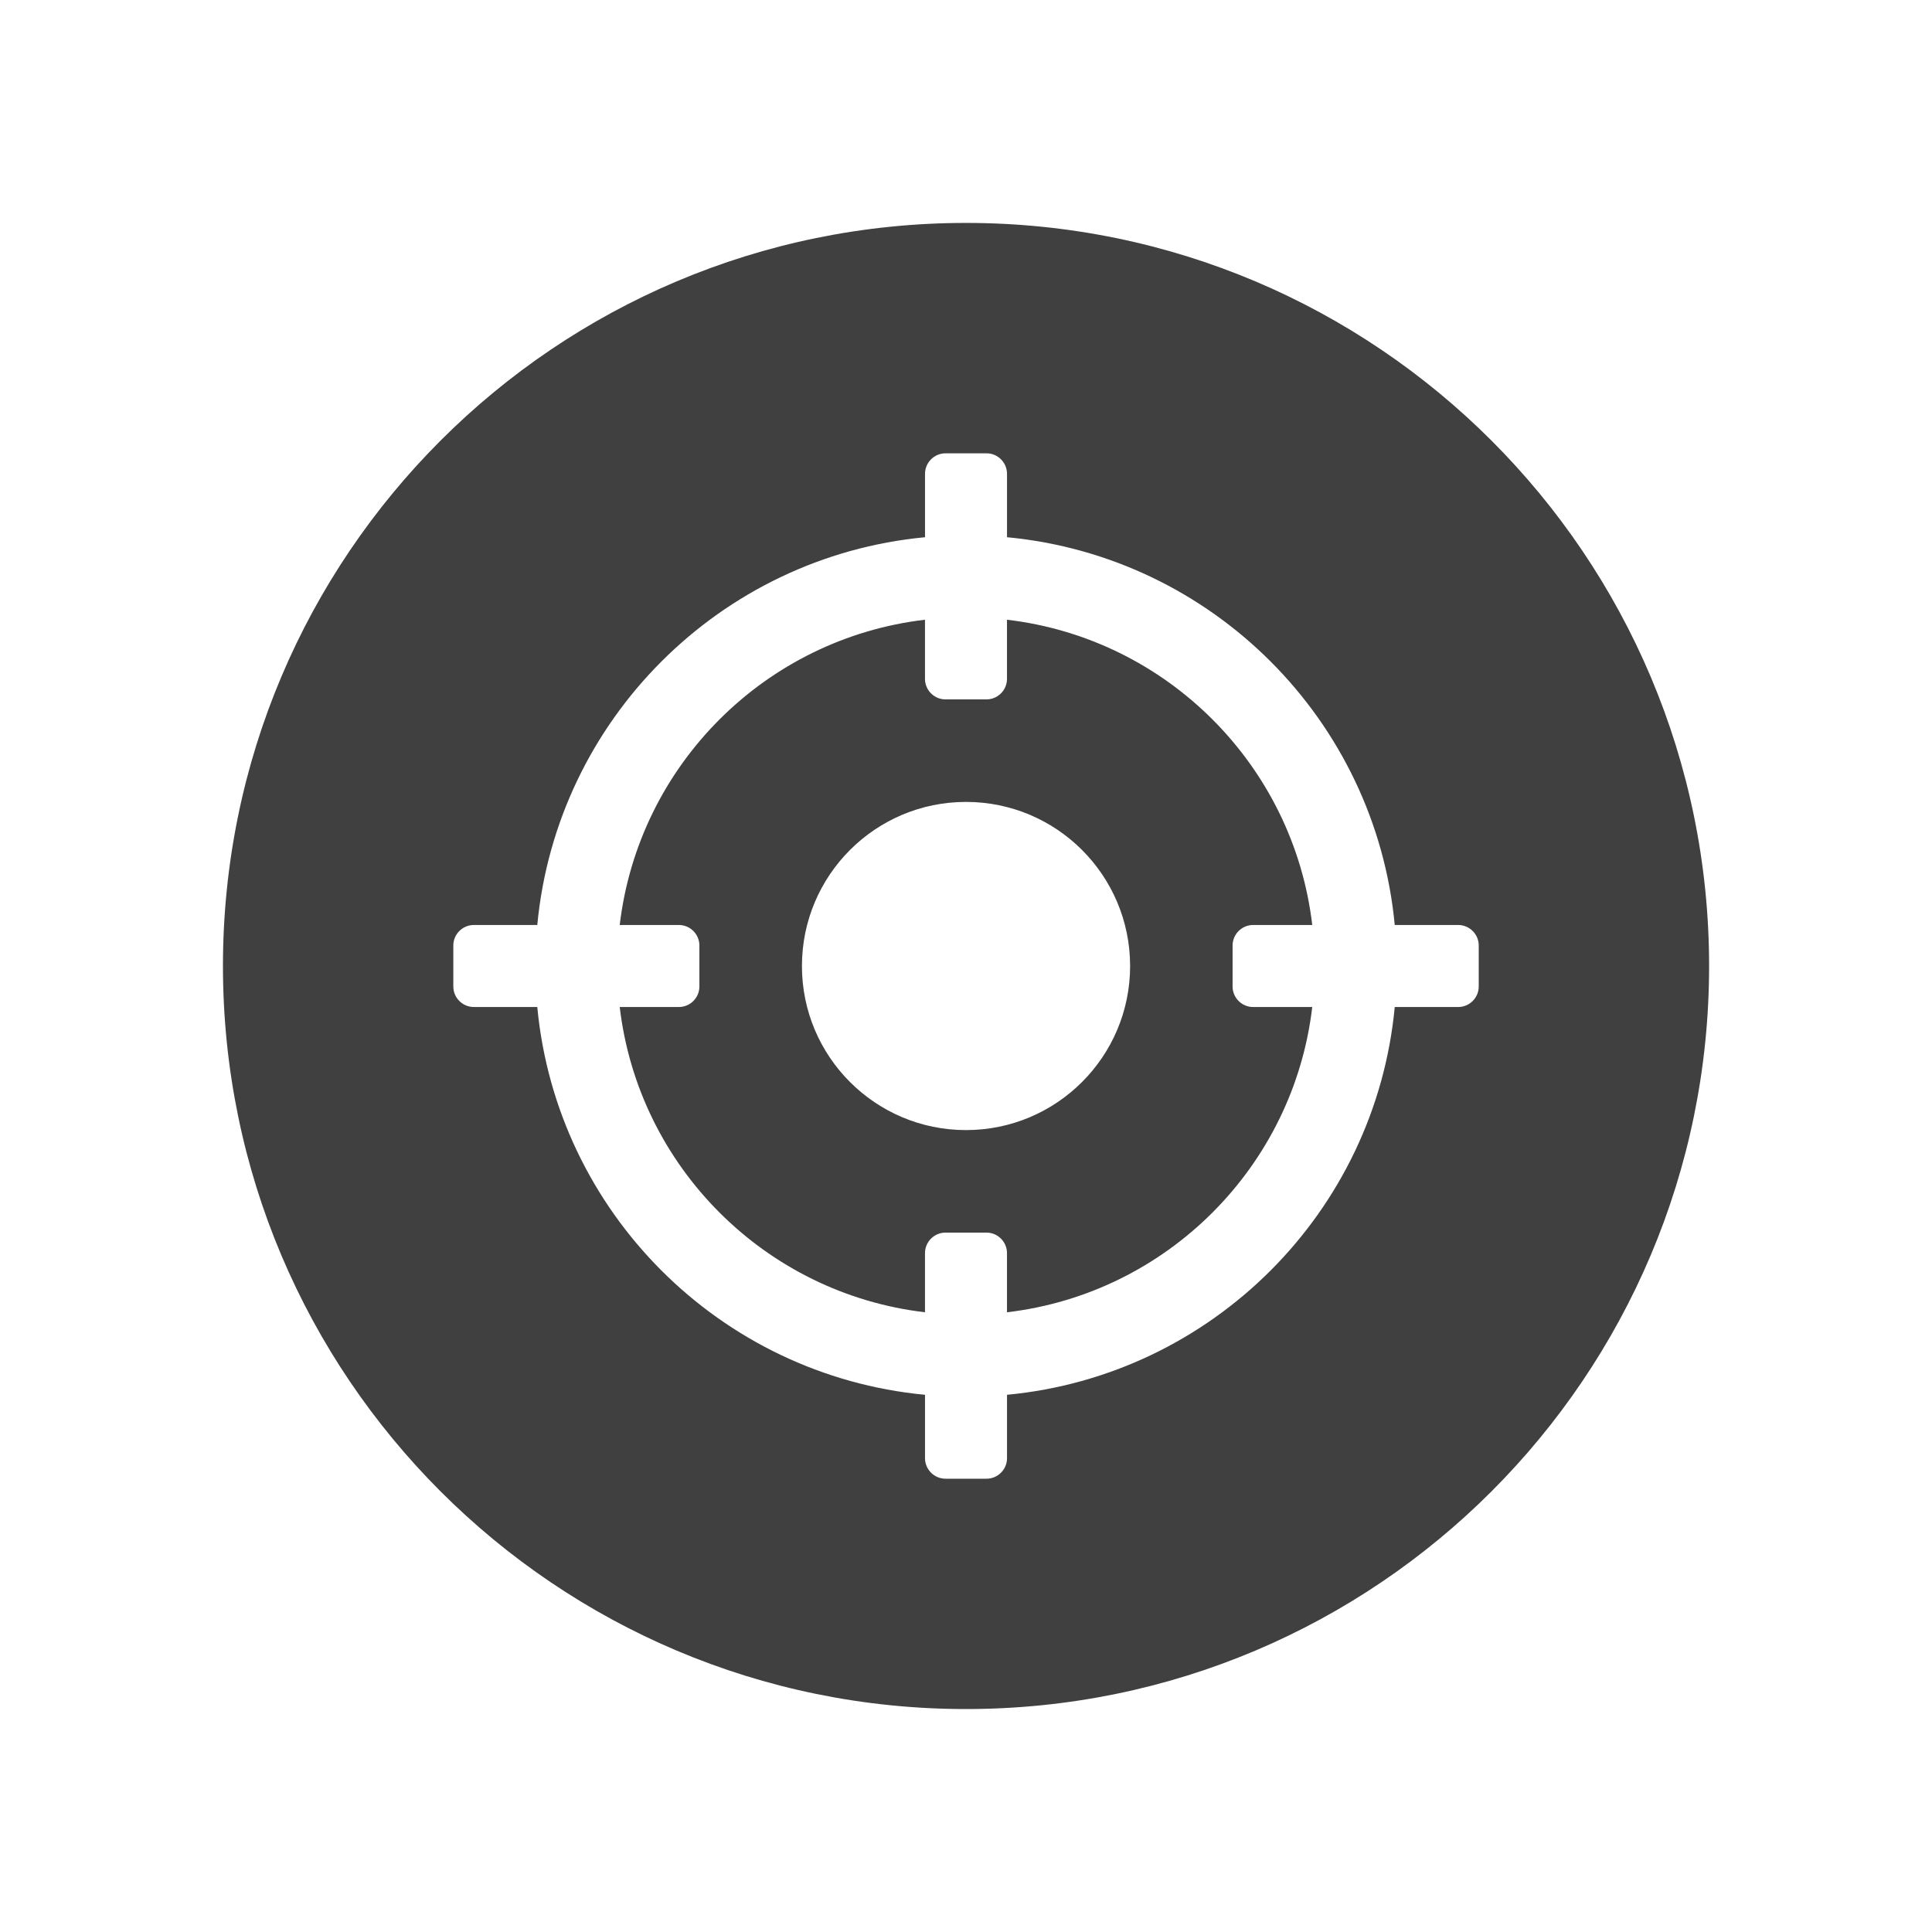 <?xml version="1.0" encoding="utf-8"?>
<!-- Generator: Adobe Illustrator 16.0.0, SVG Export Plug-In . SVG Version: 6.00 Build 0)  -->
<!DOCTYPE svg PUBLIC "-//W3C//DTD SVG 1.1//EN" "http://www.w3.org/Graphics/SVG/1.1/DTD/svg11.dtd">
<svg version="1.1" id="Layer_1" xmlns="http://www.w3.org/2000/svg" xmlns:xlink="http://www.w3.org/1999/xlink" x="0px" y="0px"
	 width="73.701px" height="73.701px" viewBox="0 0 73.701 73.701" enable-background="new 0 0 73.701 73.701" xml:space="preserve">
<path id="Target_Keywords_1_" fill-rule="evenodd" clip-rule="evenodd" fill="#404041" d="M36.851,8.504
	c15.656,0,28.347,12.69,28.347,28.347c0,15.656-12.69,28.345-28.347,28.345c-15.655,0-28.346-12.689-28.346-28.345
	C8.505,21.195,21.195,8.504,36.851,8.504L36.851,8.504z M35.286,25.899v-2.258c-6.095,0.715-10.929,5.55-11.645,11.645h2.256
	c0.432,0,0.783,0.353,0.783,0.782v1.564c0,0.432-0.352,0.783-0.783,0.783h-2.256c0.716,6.094,5.55,10.93,11.645,11.645v-2.256
	c0-0.432,0.352-0.783,0.782-0.783h1.565c0.43,0,0.781,0.352,0.781,0.783v2.256c6.096-0.715,10.93-5.551,11.645-11.645h-2.257
	c-0.43,0-0.782-0.352-0.782-0.783v-1.564c0-0.43,0.353-0.782,0.782-0.782h2.257c-0.715-6.095-5.549-10.93-11.645-11.645v2.258
	c0,0.429-0.352,0.781-0.781,0.781h-1.565C35.638,26.68,35.286,26.328,35.286,25.899L35.286,25.899z M36.851,30.591
	c-3.456,0-6.259,2.803-6.259,6.26c0,3.457,2.803,6.259,6.259,6.259c3.457,0,6.26-2.803,6.26-6.259
	C43.11,33.394,40.308,30.591,36.851,30.591L36.851,30.591z M38.415,20.494v-2.419c0-0.431-0.352-0.782-0.781-0.782h-1.565
	c-0.431,0-0.782,0.352-0.782,0.782v2.419c-7.824,0.739-14.053,6.967-14.791,14.792h-2.422c-0.43,0-0.781,0.353-0.781,0.782v1.564
	c0,0.432,0.352,0.783,0.781,0.783h2.422c0.738,7.826,6.967,14.053,14.791,14.793v2.42c0,0.43,0.352,0.781,0.782,0.781h1.565
	c0.43,0,0.781-0.352,0.781-0.781v-2.42c7.826-0.74,14.053-6.967,14.791-14.793h2.42c0.432,0,0.784-0.352,0.784-0.783v-1.564
	c0-0.43-0.353-0.782-0.784-0.782h-2.42C52.468,27.46,46.241,21.233,38.415,20.494z"/>
</svg>
